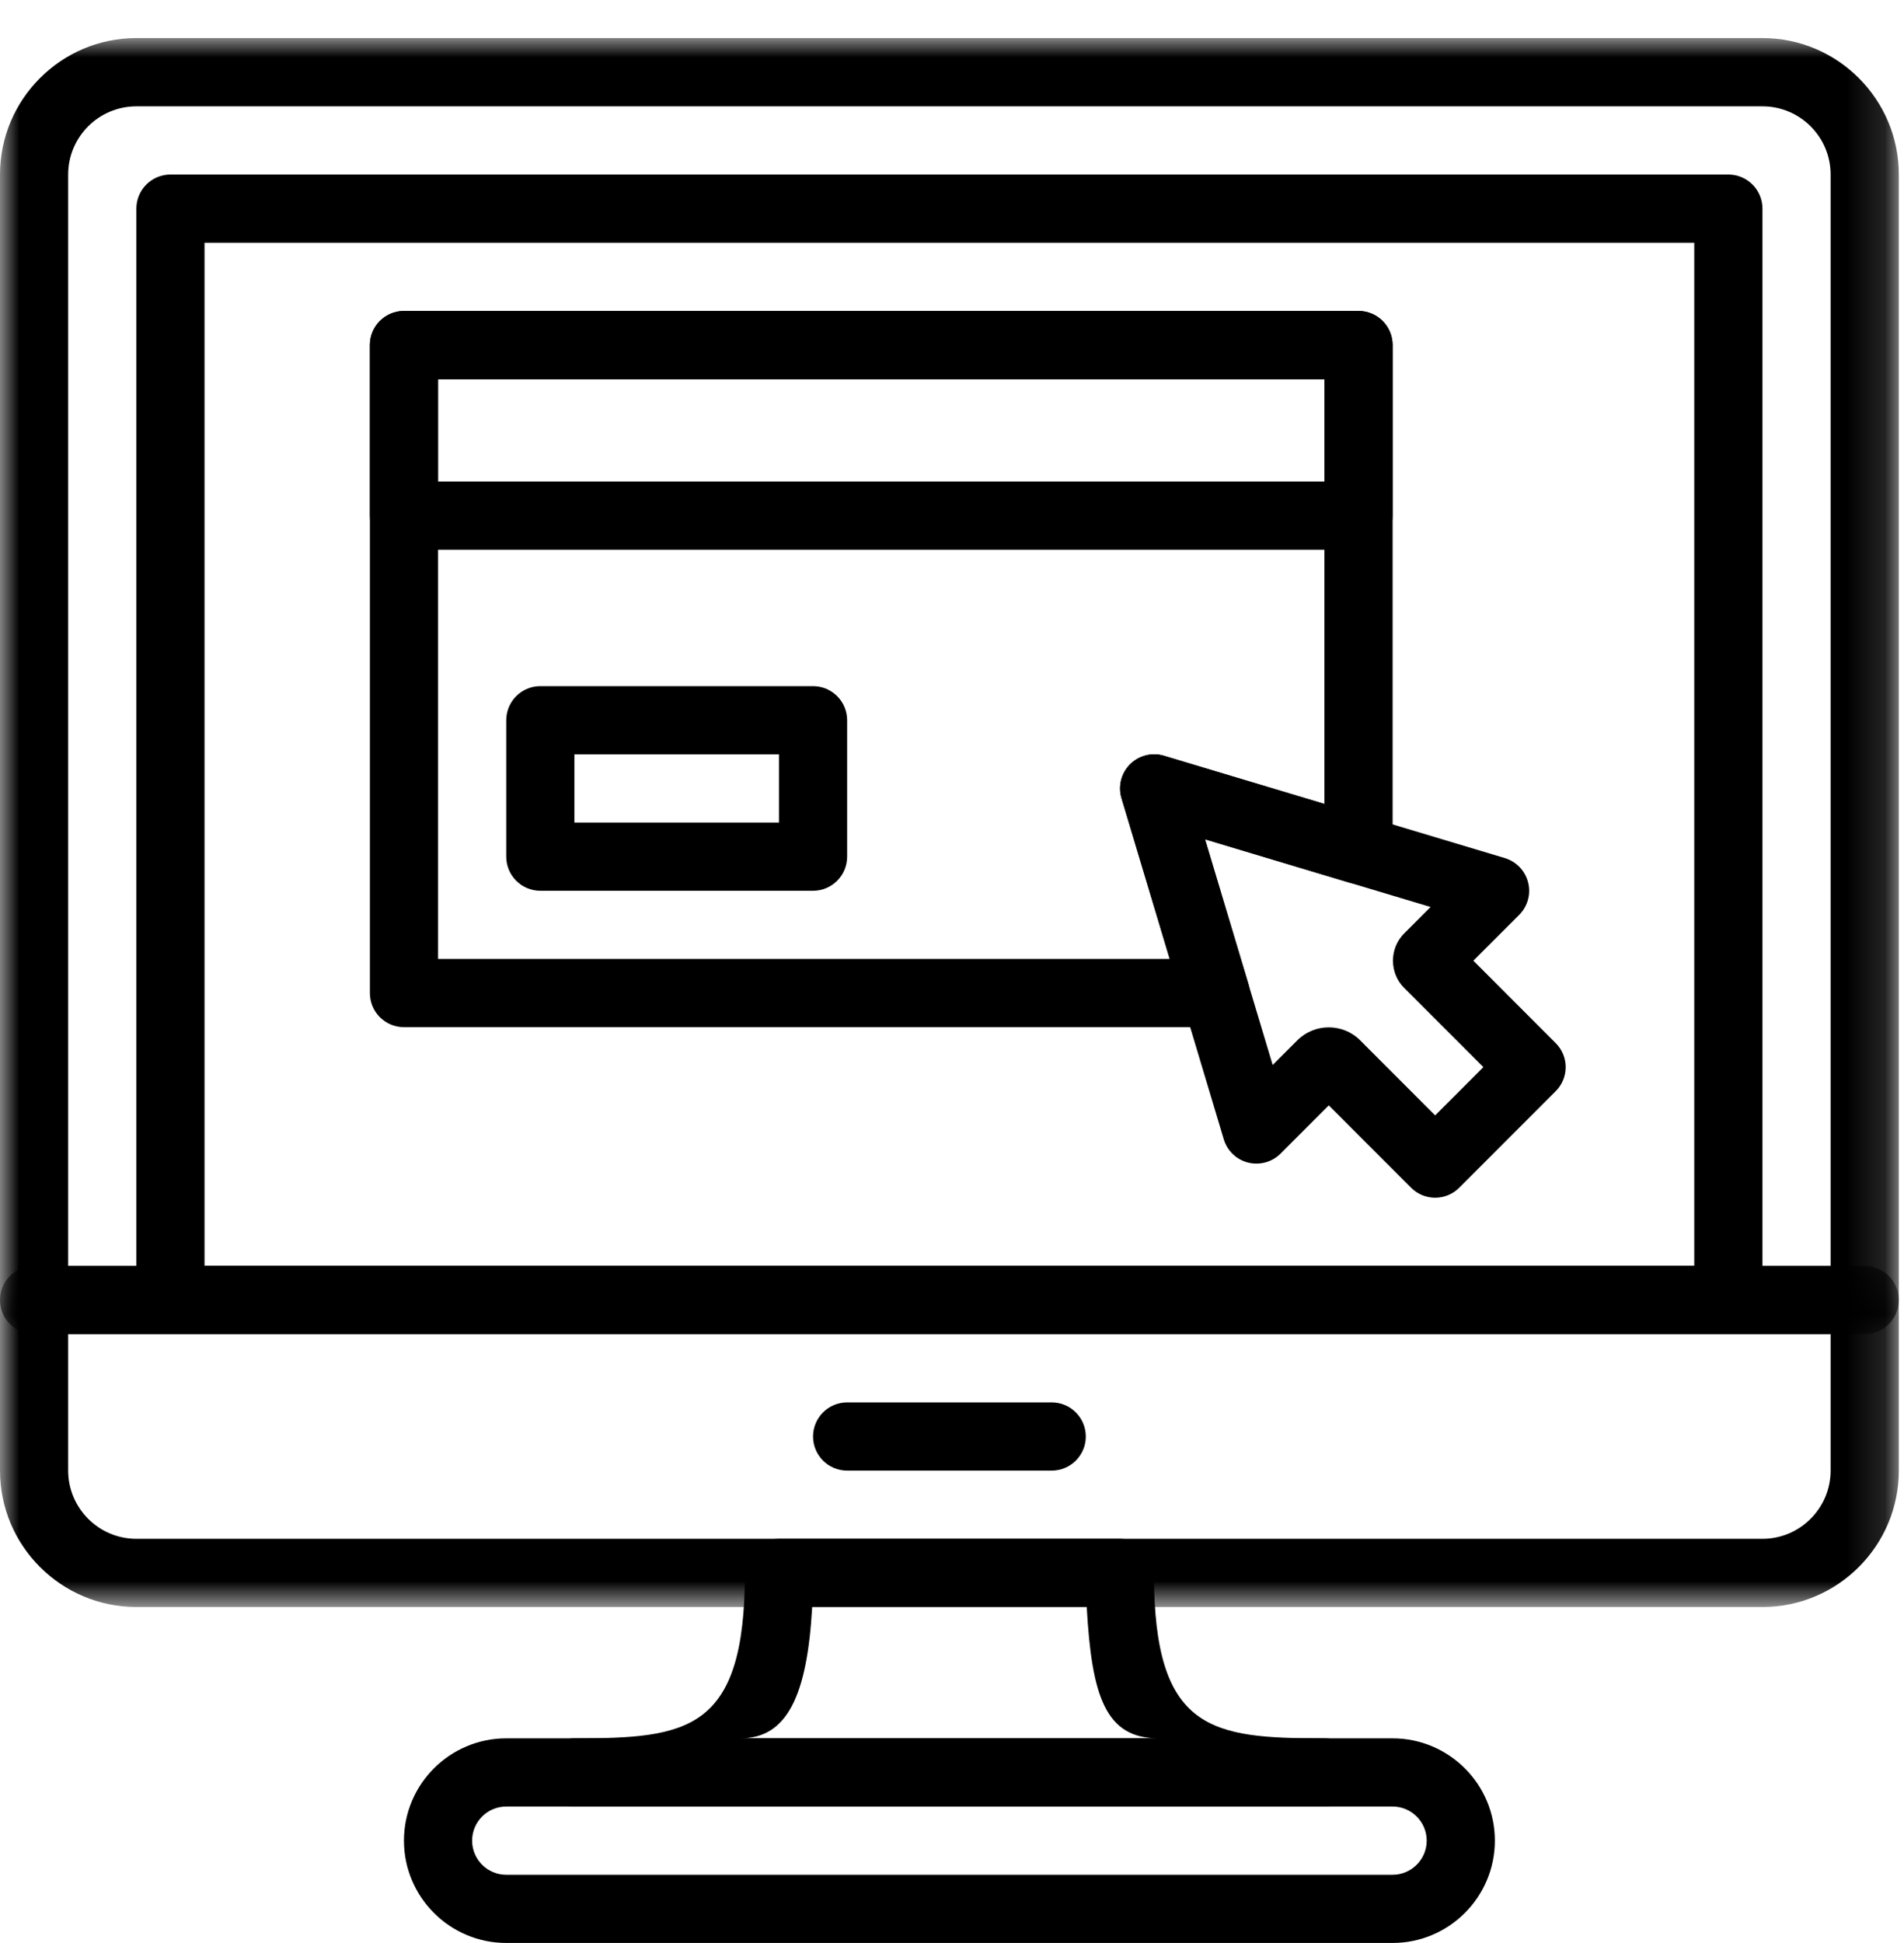<svg width="50" height="51" viewBox="0 0 50 51" fill="none" xmlns="http://www.w3.org/2000/svg">
<mask id="mask0" mask-type="alpha" maskUnits="userSpaceOnUse" x="0" y="1" width="50" height="35">
<path fill-rule="evenodd" clip-rule="evenodd" d="M0 1H49.864V35.019H0V1Z" fill="white"/>
</mask>
<g mask="url(#mask0)">
<path fill-rule="evenodd" clip-rule="evenodd" d="M48.073 33.228H1.79V4.582C1.79 3.593 2.594 2.791 3.582 2.791H46.282C47.269 2.791 48.073 3.593 48.073 4.582V33.228ZM46.282 0.999H3.582C1.606 0.999 0 2.607 0 4.582V34.124C0 34.618 0.401 35.019 0.895 35.019H48.969C49.463 35.019 49.864 34.618 49.864 34.124V4.582C49.864 2.607 48.257 0.999 46.282 0.999Z" fill="black"/>
</g>
<mask id="mask1" mask-type="alpha" maskUnits="userSpaceOnUse" x="0" y="33" width="50" height="10">
<path fill-rule="evenodd" clip-rule="evenodd" d="M0 33.228H49.864V42.181H0V33.228Z" fill="white"/>
</mask>
<g mask="url(#mask1)">
<path fill-rule="evenodd" clip-rule="evenodd" d="M48.073 38.599C48.073 39.587 47.269 40.391 46.282 40.391H3.582C2.594 40.391 1.79 39.587 1.79 38.599V35.02H48.073V38.599ZM48.969 33.228H0.895C0.401 33.228 0 33.63 0 34.123V38.599C0 40.575 1.606 42.181 3.582 42.181H46.282C48.257 42.181 49.864 40.575 49.864 38.599V34.123C49.864 33.63 49.463 33.228 48.969 33.228Z" fill="black"/>
</g>
<path fill-rule="evenodd" clip-rule="evenodd" d="M27.618 36.81H22.247C21.753 36.81 21.351 37.211 21.351 37.706C21.351 38.2 21.753 38.601 22.247 38.601H27.618C28.112 38.601 28.514 38.2 28.514 37.706C28.514 37.211 28.112 36.81 27.618 36.81Z" fill="black"/>
<path fill-rule="evenodd" clip-rule="evenodd" d="M5.371 33.228H44.492V6.372H5.371V33.228ZM45.388 4.581H4.477C3.982 4.581 3.581 4.982 3.581 5.476V34.124C3.581 34.618 3.982 35.019 4.477 35.019H45.388C45.882 35.019 46.283 34.618 46.283 34.124V5.476C46.283 4.982 45.882 4.581 45.388 4.581Z" fill="black"/>
<path fill-rule="evenodd" clip-rule="evenodd" d="M36.57 49.209H13.294C12.799 49.209 12.398 48.807 12.398 48.313C12.398 47.82 12.799 47.418 13.294 47.418H36.57C37.064 47.418 37.466 47.82 37.466 48.313C37.466 48.807 37.064 49.209 36.57 49.209ZM36.57 45.628H13.294C11.813 45.628 10.608 46.833 10.608 48.313C10.608 49.794 11.813 50.999 13.294 50.999H36.57C38.05 50.999 39.256 49.794 39.256 48.313C39.256 46.833 38.05 45.628 36.57 45.628Z" fill="black"/>
<path fill-rule="evenodd" clip-rule="evenodd" d="M19.445 45.628C20.665 45.628 21.197 44.514 21.328 42.182H28.538C28.669 44.514 29.027 45.628 30.421 45.628H19.445ZM34.779 45.628C31.809 45.628 30.303 45.444 30.303 41.286C30.303 40.792 29.902 40.391 29.409 40.391H20.456C19.962 40.391 19.561 40.792 19.561 41.286C19.561 45.444 18.055 45.628 15.085 45.628C14.591 45.628 14.19 46.028 14.19 46.523C14.19 47.017 14.591 47.418 15.085 47.418H34.779C35.273 47.418 35.675 47.017 35.675 46.523C35.675 46.028 35.273 45.628 34.779 45.628Z" fill="black"/>
<path fill-rule="evenodd" clip-rule="evenodd" d="M37.688 29.277L35.72 27.308C35.492 27.08 35.193 26.966 34.894 26.966C34.594 26.966 34.294 27.081 34.068 27.307L33.421 27.954L31.644 22.03L37.568 23.807L36.875 24.5C36.684 24.692 36.58 24.946 36.58 25.216C36.58 25.488 36.685 25.744 36.876 25.933L38.954 28.01L37.688 29.277ZM40.852 27.378L38.691 25.216L39.894 24.014C40.117 23.791 40.207 23.467 40.129 23.162C40.052 22.856 39.82 22.615 39.518 22.523L30.566 19.838C30.251 19.743 29.909 19.83 29.676 20.062C29.443 20.296 29.357 20.637 29.452 20.952L32.137 29.905C32.228 30.208 32.47 30.439 32.776 30.516C33.08 30.591 33.405 30.504 33.627 30.281L34.894 29.014L37.055 31.175C37.222 31.344 37.451 31.438 37.688 31.438C37.925 31.438 38.153 31.344 38.321 31.175L40.852 28.643C41.203 28.294 41.203 27.727 40.852 27.378Z" fill="black"/>
<path fill-rule="evenodd" clip-rule="evenodd" d="M11.503 12.639H34.779V9.953H11.503V12.639ZM35.675 8.162H10.608C10.114 8.162 9.713 8.563 9.713 9.058V13.534C9.713 14.028 10.114 14.429 10.608 14.429H35.675C36.169 14.429 36.57 14.028 36.57 13.534V9.058C36.57 8.563 36.169 8.162 35.675 8.162Z" fill="black"/>
<path fill-rule="evenodd" clip-rule="evenodd" d="M15.084 21.591H20.456V19.801H15.084V21.591ZM21.351 18.01H14.19C13.695 18.01 13.294 18.411 13.294 18.905V22.486C13.294 22.98 13.695 23.381 14.19 23.381H21.351C21.845 23.381 22.246 22.98 22.246 22.486V18.905C22.246 18.411 21.845 18.01 21.351 18.01Z" fill="black"/>
<path fill-rule="evenodd" clip-rule="evenodd" d="M34.78 21.102L30.566 19.837C30.251 19.743 29.909 19.83 29.676 20.062C29.443 20.295 29.357 20.637 29.452 20.953L30.718 25.171H11.504V9.953H34.78V21.102ZM35.676 8.162H10.609C10.115 8.162 9.714 8.563 9.714 9.057V26.067C9.714 26.561 10.115 26.961 10.609 26.961H31.921C32.205 26.961 32.47 26.829 32.639 26.601C32.808 26.373 32.86 26.08 32.779 25.809L31.645 22.03L35.419 23.163C35.69 23.244 35.984 23.192 36.21 23.023C36.437 22.854 36.571 22.587 36.571 22.305V9.057C36.571 8.563 36.17 8.162 35.676 8.162Z" fill="black"/>
</svg>
